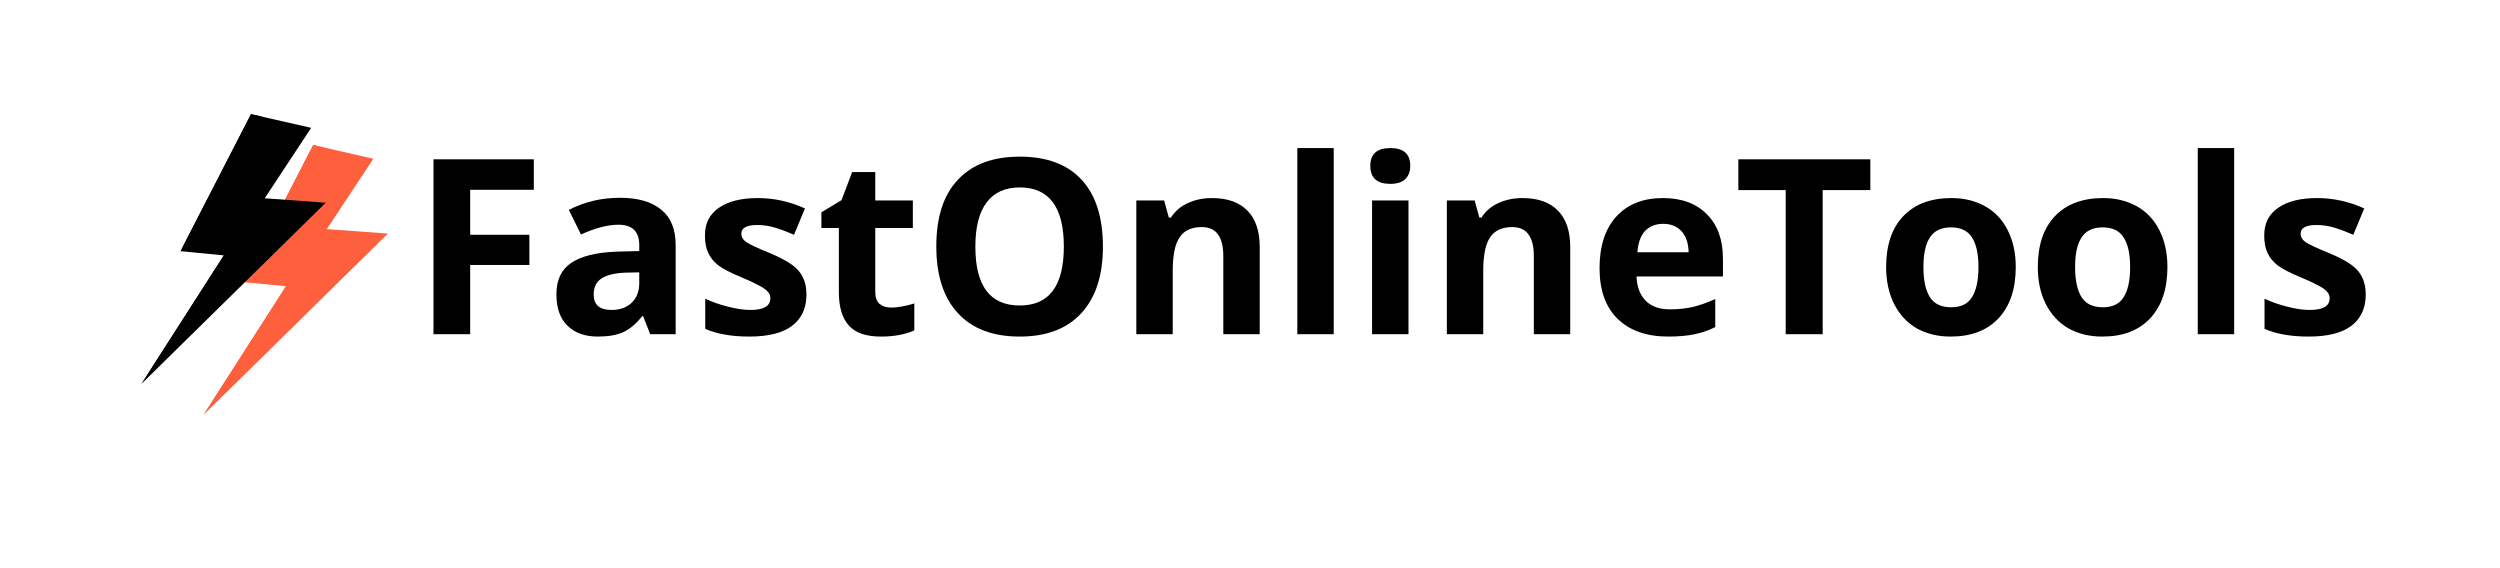 <svg xmlns="http://www.w3.org/2000/svg" xmlns:xlink="http://www.w3.org/1999/xlink" width="176" zoomAndPan="magnify" viewBox="0 0 132 30" height="40" preserveAspectRatio="xMidYMid meet" version="1.0"><defs><g/><clipPath id="337452ec03"><path d="M 10 7 L 21 7 L 21 22 L 10 22 Z M 10 7 " clip-rule="nonzero"/></clipPath><clipPath id="e1d5e977e5"><path d="M 14.156 6.953 L 21.5 8.629 L 18.051 23.75 L 10.707 22.074 Z M 14.156 6.953 " clip-rule="nonzero"/></clipPath><clipPath id="dfdbca4847"><path d="M 14.156 6.953 L 21.5 8.629 L 18.051 23.75 L 10.707 22.074 Z M 14.156 6.953 " clip-rule="nonzero"/></clipPath><clipPath id="550c8be861"><path d="M 10 7 L 18 7 L 18 22 L 10 22 Z M 10 7 " clip-rule="nonzero"/></clipPath><clipPath id="888e5ea16b"><path d="M 14.156 6.953 L 21.5 8.629 L 18.051 23.75 L 10.707 22.074 Z M 14.156 6.953 " clip-rule="nonzero"/></clipPath><clipPath id="796092f4f3"><path d="M 14.156 6.953 L 21.5 8.629 L 18.051 23.75 L 10.707 22.074 Z M 14.156 6.953 " clip-rule="nonzero"/></clipPath><clipPath id="74c1032091"><path d="M 7 6 L 18 6 L 18 21 L 7 21 Z M 7 6 " clip-rule="nonzero"/></clipPath><clipPath id="4e5f4dff83"><path d="M 10.875 5.32 L 18.219 6.996 L 14.77 22.121 L 7.426 20.445 Z M 10.875 5.32 " clip-rule="nonzero"/></clipPath><clipPath id="6c8310fc7a"><path d="M 10.875 5.32 L 18.219 6.996 L 14.77 22.121 L 7.426 20.445 Z M 10.875 5.32 " clip-rule="nonzero"/></clipPath><clipPath id="bebdde69b1"><path d="M 7 6 L 14 6 L 14 21 L 7 21 Z M 7 6 " clip-rule="nonzero"/></clipPath><clipPath id="3350d61620"><path d="M 10.875 5.32 L 18.219 6.996 L 14.77 22.121 L 7.426 20.445 Z M 10.875 5.32 " clip-rule="nonzero"/></clipPath><clipPath id="20dd7b14af"><path d="M 10.875 5.32 L 18.219 6.996 L 14.77 22.121 L 7.426 20.445 Z M 10.875 5.32 " clip-rule="nonzero"/></clipPath></defs><g clip-path="url(#337452ec03)"><g clip-path="url(#e1d5e977e5)"><g clip-path="url(#dfdbca4847)"><path fill="#fe5f3c" d="M 19.711 8.383 L 17.258 12.098 L 20.48 12.332 L 10.746 21.906 L 15.102 15.113 L 12.812 14.895 L 16.535 7.656 Z M 19.711 8.383 " fill-opacity="1" fill-rule="nonzero"/></g></g></g><g clip-path="url(#550c8be861)"><g clip-path="url(#888e5ea16b)"><g clip-path="url(#796092f4f3)"><path fill="#fe5f3c" d="M 16.535 7.656 L 17.105 7.785 L 12.812 14.895 Z M 10.746 21.906 L 15.672 15.246 L 15.102 15.113 Z M 10.746 21.906 " fill-opacity="1" fill-rule="nonzero"/></g></g></g><g clip-path="url(#74c1032091)"><g clip-path="url(#4e5f4dff83)"><g clip-path="url(#6c8310fc7a)"><path fill="#010101" d="M 16.43 6.75 L 13.977 10.469 L 17.199 10.703 L 7.465 20.273 L 11.82 13.484 L 9.531 13.262 L 13.254 6.027 Z M 16.43 6.75 " fill-opacity="1" fill-rule="nonzero"/></g></g></g><g clip-path="url(#bebdde69b1)"><g clip-path="url(#3350d61620)"><g clip-path="url(#20dd7b14af)"><path fill="#010101" d="M 13.254 6.027 L 13.824 6.156 L 9.531 13.262 Z M 7.465 20.273 L 12.391 13.613 L 11.82 13.484 Z M 7.465 20.273 " fill-opacity="1" fill-rule="nonzero"/></g></g></g><g fill="#000000" fill-opacity="1"><g transform="translate(21.732, 17.646)"><g><path d="M 3.094 0 L 1.156 0 L 1.156 -9.234 L 6.453 -9.234 L 6.453 -7.625 L 3.094 -7.625 L 3.094 -5.25 L 6.219 -5.25 L 6.219 -3.656 L 3.094 -3.656 Z M 3.094 0 "/></g></g></g><g fill="#000000" fill-opacity="1"><g transform="translate(28.831, 17.646)"><g><path d="M 5.5 0 L 5.125 -0.953 L 5.078 -0.953 C 4.754 -0.547 4.422 -0.266 4.078 -0.109 C 3.734 0.047 3.285 0.125 2.734 0.125 C 2.055 0.125 1.52 -0.066 1.125 -0.453 C 0.738 -0.836 0.547 -1.391 0.547 -2.109 C 0.547 -2.859 0.805 -3.41 1.328 -3.766 C 1.848 -4.117 2.641 -4.316 3.703 -4.359 L 4.922 -4.391 L 4.922 -4.703 C 4.922 -5.422 4.555 -5.781 3.828 -5.781 C 3.266 -5.781 2.602 -5.609 1.844 -5.266 L 1.203 -6.562 C 2.016 -6.988 2.914 -7.203 3.906 -7.203 C 4.852 -7.203 5.578 -6.992 6.078 -6.578 C 6.586 -6.172 6.844 -5.547 6.844 -4.703 L 6.844 0 Z M 4.922 -3.266 L 4.188 -3.25 C 3.625 -3.227 3.203 -3.125 2.922 -2.938 C 2.648 -2.758 2.516 -2.477 2.516 -2.094 C 2.516 -1.551 2.828 -1.281 3.453 -1.281 C 3.898 -1.281 4.254 -1.406 4.516 -1.656 C 4.785 -1.914 4.922 -2.258 4.922 -2.688 Z M 4.922 -3.266 "/></g></g></g><g fill="#000000" fill-opacity="1"><g transform="translate(36.643, 17.646)"><g><path d="M 5.938 -2.094 C 5.938 -1.375 5.68 -0.82 5.172 -0.438 C 4.672 -0.062 3.922 0.125 2.922 0.125 C 2.41 0.125 1.973 0.086 1.609 0.016 C 1.242 -0.047 0.906 -0.145 0.594 -0.281 L 0.594 -1.875 C 0.945 -1.707 1.348 -1.566 1.797 -1.453 C 2.242 -1.336 2.641 -1.281 2.984 -1.281 C 3.68 -1.281 4.031 -1.484 4.031 -1.891 C 4.031 -2.035 3.984 -2.156 3.891 -2.25 C 3.805 -2.352 3.648 -2.461 3.422 -2.578 C 3.191 -2.703 2.891 -2.844 2.516 -3 C 1.961 -3.227 1.555 -3.438 1.297 -3.625 C 1.047 -3.82 0.863 -4.047 0.75 -4.297 C 0.633 -4.547 0.578 -4.852 0.578 -5.219 C 0.578 -5.852 0.82 -6.336 1.312 -6.672 C 1.801 -7.016 2.488 -7.188 3.375 -7.188 C 4.227 -7.188 5.055 -7.004 5.859 -6.641 L 5.281 -5.25 C 4.926 -5.406 4.594 -5.531 4.281 -5.625 C 3.977 -5.719 3.664 -5.766 3.344 -5.766 C 2.781 -5.766 2.5 -5.613 2.5 -5.312 C 2.5 -5.133 2.586 -4.984 2.766 -4.859 C 2.953 -4.734 3.352 -4.547 3.969 -4.297 C 4.52 -4.066 4.926 -3.852 5.188 -3.656 C 5.445 -3.469 5.633 -3.25 5.75 -3 C 5.875 -2.75 5.938 -2.445 5.938 -2.094 Z M 5.938 -2.094 "/></g></g></g><g fill="#000000" fill-opacity="1"><g transform="translate(43.073, 17.646)"><g><path d="M 3.984 -1.406 C 4.316 -1.406 4.723 -1.477 5.203 -1.625 L 5.203 -0.203 C 4.723 0.016 4.133 0.125 3.438 0.125 C 2.664 0.125 2.102 -0.066 1.75 -0.453 C 1.395 -0.848 1.219 -1.438 1.219 -2.219 L 1.219 -5.609 L 0.297 -5.609 L 0.297 -6.438 L 1.359 -7.078 L 1.922 -8.562 L 3.141 -8.562 L 3.141 -7.062 L 5.125 -7.062 L 5.125 -5.609 L 3.141 -5.609 L 3.141 -2.219 C 3.141 -1.938 3.219 -1.727 3.375 -1.594 C 3.531 -1.469 3.734 -1.406 3.984 -1.406 Z M 3.984 -1.406 "/></g></g></g><g fill="#000000" fill-opacity="1"><g transform="translate(48.687, 17.646)"><g><path d="M 9.547 -4.625 C 9.547 -3.102 9.164 -1.93 8.406 -1.109 C 7.645 -0.285 6.562 0.125 5.156 0.125 C 3.738 0.125 2.648 -0.285 1.891 -1.109 C 1.129 -1.93 0.75 -3.109 0.75 -4.641 C 0.75 -6.18 1.129 -7.352 1.891 -8.156 C 2.648 -8.969 3.738 -9.375 5.156 -9.375 C 6.582 -9.375 7.672 -8.969 8.422 -8.156 C 9.172 -7.344 9.547 -6.164 9.547 -4.625 Z M 2.812 -4.625 C 2.812 -3.594 3.004 -2.816 3.391 -2.297 C 3.785 -1.773 4.375 -1.516 5.156 -1.516 C 6.707 -1.516 7.484 -2.551 7.484 -4.625 C 7.484 -6.707 6.707 -7.75 5.156 -7.75 C 4.383 -7.75 3.801 -7.484 3.406 -6.953 C 3.008 -6.43 2.812 -5.656 2.812 -4.625 Z M 2.812 -4.625 "/></g></g></g><g fill="#000000" fill-opacity="1"><g transform="translate(58.982, 17.646)"><g><path d="M 7.531 0 L 5.609 0 L 5.609 -4.125 C 5.609 -4.633 5.516 -5.016 5.328 -5.266 C 5.148 -5.523 4.863 -5.656 4.469 -5.656 C 3.926 -5.656 3.535 -5.473 3.297 -5.109 C 3.055 -4.754 2.938 -4.16 2.938 -3.328 L 2.938 0 L 1.016 0 L 1.016 -7.062 L 2.484 -7.062 L 2.734 -6.156 L 2.844 -6.156 C 3.062 -6.5 3.359 -6.754 3.734 -6.922 C 4.109 -7.098 4.535 -7.188 5.016 -7.188 C 5.836 -7.188 6.461 -6.961 6.891 -6.516 C 7.316 -6.078 7.531 -5.441 7.531 -4.609 Z M 7.531 0 "/></g></g></g><g fill="#000000" fill-opacity="1"><g transform="translate(67.482, 17.646)"><g><path d="M 2.938 0 L 1.016 0 L 1.016 -9.828 L 2.938 -9.828 Z M 2.938 0 "/></g></g></g><g fill="#000000" fill-opacity="1"><g transform="translate(71.43, 17.646)"><g><path d="M 0.922 -8.891 C 0.922 -9.516 1.273 -9.828 1.984 -9.828 C 2.68 -9.828 3.031 -9.516 3.031 -8.891 C 3.031 -8.586 2.941 -8.352 2.766 -8.188 C 2.586 -8.02 2.328 -7.938 1.984 -7.938 C 1.273 -7.938 0.922 -8.254 0.922 -8.891 Z M 2.938 0 L 1.016 0 L 1.016 -7.062 L 2.938 -7.062 Z M 2.938 0 "/></g></g></g><g fill="#000000" fill-opacity="1"><g transform="translate(75.377, 17.646)"><g><path d="M 7.531 0 L 5.609 0 L 5.609 -4.125 C 5.609 -4.633 5.516 -5.016 5.328 -5.266 C 5.148 -5.523 4.863 -5.656 4.469 -5.656 C 3.926 -5.656 3.535 -5.473 3.297 -5.109 C 3.055 -4.754 2.938 -4.16 2.938 -3.328 L 2.938 0 L 1.016 0 L 1.016 -7.062 L 2.484 -7.062 L 2.734 -6.156 L 2.844 -6.156 C 3.062 -6.5 3.359 -6.754 3.734 -6.922 C 4.109 -7.098 4.535 -7.188 5.016 -7.188 C 5.836 -7.188 6.461 -6.961 6.891 -6.516 C 7.316 -6.078 7.531 -5.441 7.531 -4.609 Z M 7.531 0 "/></g></g></g><g fill="#000000" fill-opacity="1"><g transform="translate(83.878, 17.646)"><g><path d="M 3.938 -5.828 C 3.531 -5.828 3.207 -5.695 2.969 -5.438 C 2.738 -5.176 2.609 -4.805 2.578 -4.328 L 5.281 -4.328 C 5.27 -4.805 5.145 -5.176 4.906 -5.438 C 4.664 -5.695 4.344 -5.828 3.938 -5.828 Z M 4.203 0.125 C 3.066 0.125 2.176 -0.188 1.531 -0.812 C 0.895 -1.438 0.578 -2.328 0.578 -3.484 C 0.578 -4.66 0.875 -5.57 1.469 -6.219 C 2.062 -6.863 2.879 -7.188 3.922 -7.188 C 4.922 -7.188 5.695 -6.898 6.25 -6.328 C 6.812 -5.766 7.094 -4.984 7.094 -3.984 L 7.094 -3.047 L 2.531 -3.047 C 2.551 -2.504 2.711 -2.078 3.016 -1.766 C 3.316 -1.461 3.742 -1.312 4.297 -1.312 C 4.723 -1.312 5.125 -1.352 5.5 -1.438 C 5.883 -1.531 6.281 -1.672 6.688 -1.859 L 6.688 -0.375 C 6.352 -0.207 5.992 -0.082 5.609 0 C 5.223 0.082 4.754 0.125 4.203 0.125 Z M 4.203 0.125 "/></g></g></g><g fill="#000000" fill-opacity="1"><g transform="translate(91.519, 17.646)"><g><path d="M 4.719 0 L 2.766 0 L 2.766 -7.609 L 0.266 -7.609 L 0.266 -9.234 L 7.234 -9.234 L 7.234 -7.609 L 4.719 -7.609 Z M 4.719 0 "/></g></g></g><g fill="#000000" fill-opacity="1"><g transform="translate(99.01, 17.646)"><g><path d="M 2.547 -3.547 C 2.547 -2.848 2.66 -2.316 2.891 -1.953 C 3.117 -1.598 3.492 -1.422 4.016 -1.422 C 4.523 -1.422 4.891 -1.598 5.109 -1.953 C 5.336 -2.305 5.453 -2.836 5.453 -3.547 C 5.453 -4.242 5.336 -4.766 5.109 -5.109 C 4.891 -5.461 4.52 -5.641 4 -5.641 C 3.488 -5.641 3.117 -5.461 2.891 -5.109 C 2.66 -4.766 2.547 -4.242 2.547 -3.547 Z M 7.422 -3.547 C 7.422 -2.391 7.117 -1.488 6.516 -0.844 C 5.91 -0.195 5.066 0.125 3.984 0.125 C 3.305 0.125 2.707 -0.02 2.188 -0.312 C 1.676 -0.613 1.281 -1.039 1 -1.594 C 0.719 -2.156 0.578 -2.805 0.578 -3.547 C 0.578 -4.703 0.879 -5.598 1.484 -6.234 C 2.086 -6.867 2.938 -7.188 4.031 -7.188 C 4.707 -7.188 5.301 -7.039 5.812 -6.75 C 6.332 -6.457 6.727 -6.035 7 -5.484 C 7.281 -4.93 7.422 -4.285 7.422 -3.547 Z M 7.422 -3.547 "/></g></g></g><g fill="#000000" fill-opacity="1"><g transform="translate(107.018, 17.646)"><g><path d="M 2.547 -3.547 C 2.547 -2.848 2.66 -2.316 2.891 -1.953 C 3.117 -1.598 3.492 -1.422 4.016 -1.422 C 4.523 -1.422 4.891 -1.598 5.109 -1.953 C 5.336 -2.305 5.453 -2.836 5.453 -3.547 C 5.453 -4.242 5.336 -4.766 5.109 -5.109 C 4.891 -5.461 4.52 -5.641 4 -5.641 C 3.488 -5.641 3.117 -5.461 2.891 -5.109 C 2.66 -4.766 2.547 -4.242 2.547 -3.547 Z M 7.422 -3.547 C 7.422 -2.391 7.117 -1.488 6.516 -0.844 C 5.91 -0.195 5.066 0.125 3.984 0.125 C 3.305 0.125 2.707 -0.02 2.188 -0.312 C 1.676 -0.613 1.281 -1.039 1 -1.594 C 0.719 -2.156 0.578 -2.805 0.578 -3.547 C 0.578 -4.703 0.879 -5.598 1.484 -6.234 C 2.086 -6.867 2.938 -7.188 4.031 -7.188 C 4.707 -7.188 5.301 -7.039 5.812 -6.75 C 6.332 -6.457 6.727 -6.035 7 -5.484 C 7.281 -4.93 7.422 -4.285 7.422 -3.547 Z M 7.422 -3.547 "/></g></g></g><g fill="#000000" fill-opacity="1"><g transform="translate(115.026, 17.646)"><g><path d="M 2.938 0 L 1.016 0 L 1.016 -9.828 L 2.938 -9.828 Z M 2.938 0 "/></g></g></g><g fill="#000000" fill-opacity="1"><g transform="translate(118.973, 17.646)"><g><path d="M 5.938 -2.094 C 5.938 -1.375 5.68 -0.82 5.172 -0.438 C 4.672 -0.062 3.922 0.125 2.922 0.125 C 2.41 0.125 1.973 0.086 1.609 0.016 C 1.242 -0.047 0.906 -0.145 0.594 -0.281 L 0.594 -1.875 C 0.945 -1.707 1.348 -1.566 1.797 -1.453 C 2.242 -1.336 2.641 -1.281 2.984 -1.281 C 3.68 -1.281 4.031 -1.484 4.031 -1.891 C 4.031 -2.035 3.984 -2.156 3.891 -2.25 C 3.805 -2.352 3.648 -2.461 3.422 -2.578 C 3.191 -2.703 2.891 -2.844 2.516 -3 C 1.961 -3.227 1.555 -3.438 1.297 -3.625 C 1.047 -3.82 0.863 -4.047 0.75 -4.297 C 0.633 -4.547 0.578 -4.852 0.578 -5.219 C 0.578 -5.852 0.82 -6.336 1.312 -6.672 C 1.801 -7.016 2.488 -7.188 3.375 -7.188 C 4.227 -7.188 5.055 -7.004 5.859 -6.641 L 5.281 -5.25 C 4.926 -5.406 4.594 -5.531 4.281 -5.625 C 3.977 -5.719 3.664 -5.766 3.344 -5.766 C 2.781 -5.766 2.5 -5.613 2.5 -5.312 C 2.5 -5.133 2.586 -4.984 2.766 -4.859 C 2.953 -4.734 3.352 -4.547 3.969 -4.297 C 4.52 -4.066 4.926 -3.852 5.188 -3.656 C 5.445 -3.469 5.633 -3.25 5.75 -3 C 5.875 -2.75 5.938 -2.445 5.938 -2.094 Z M 5.938 -2.094 "/></g></g></g></svg>